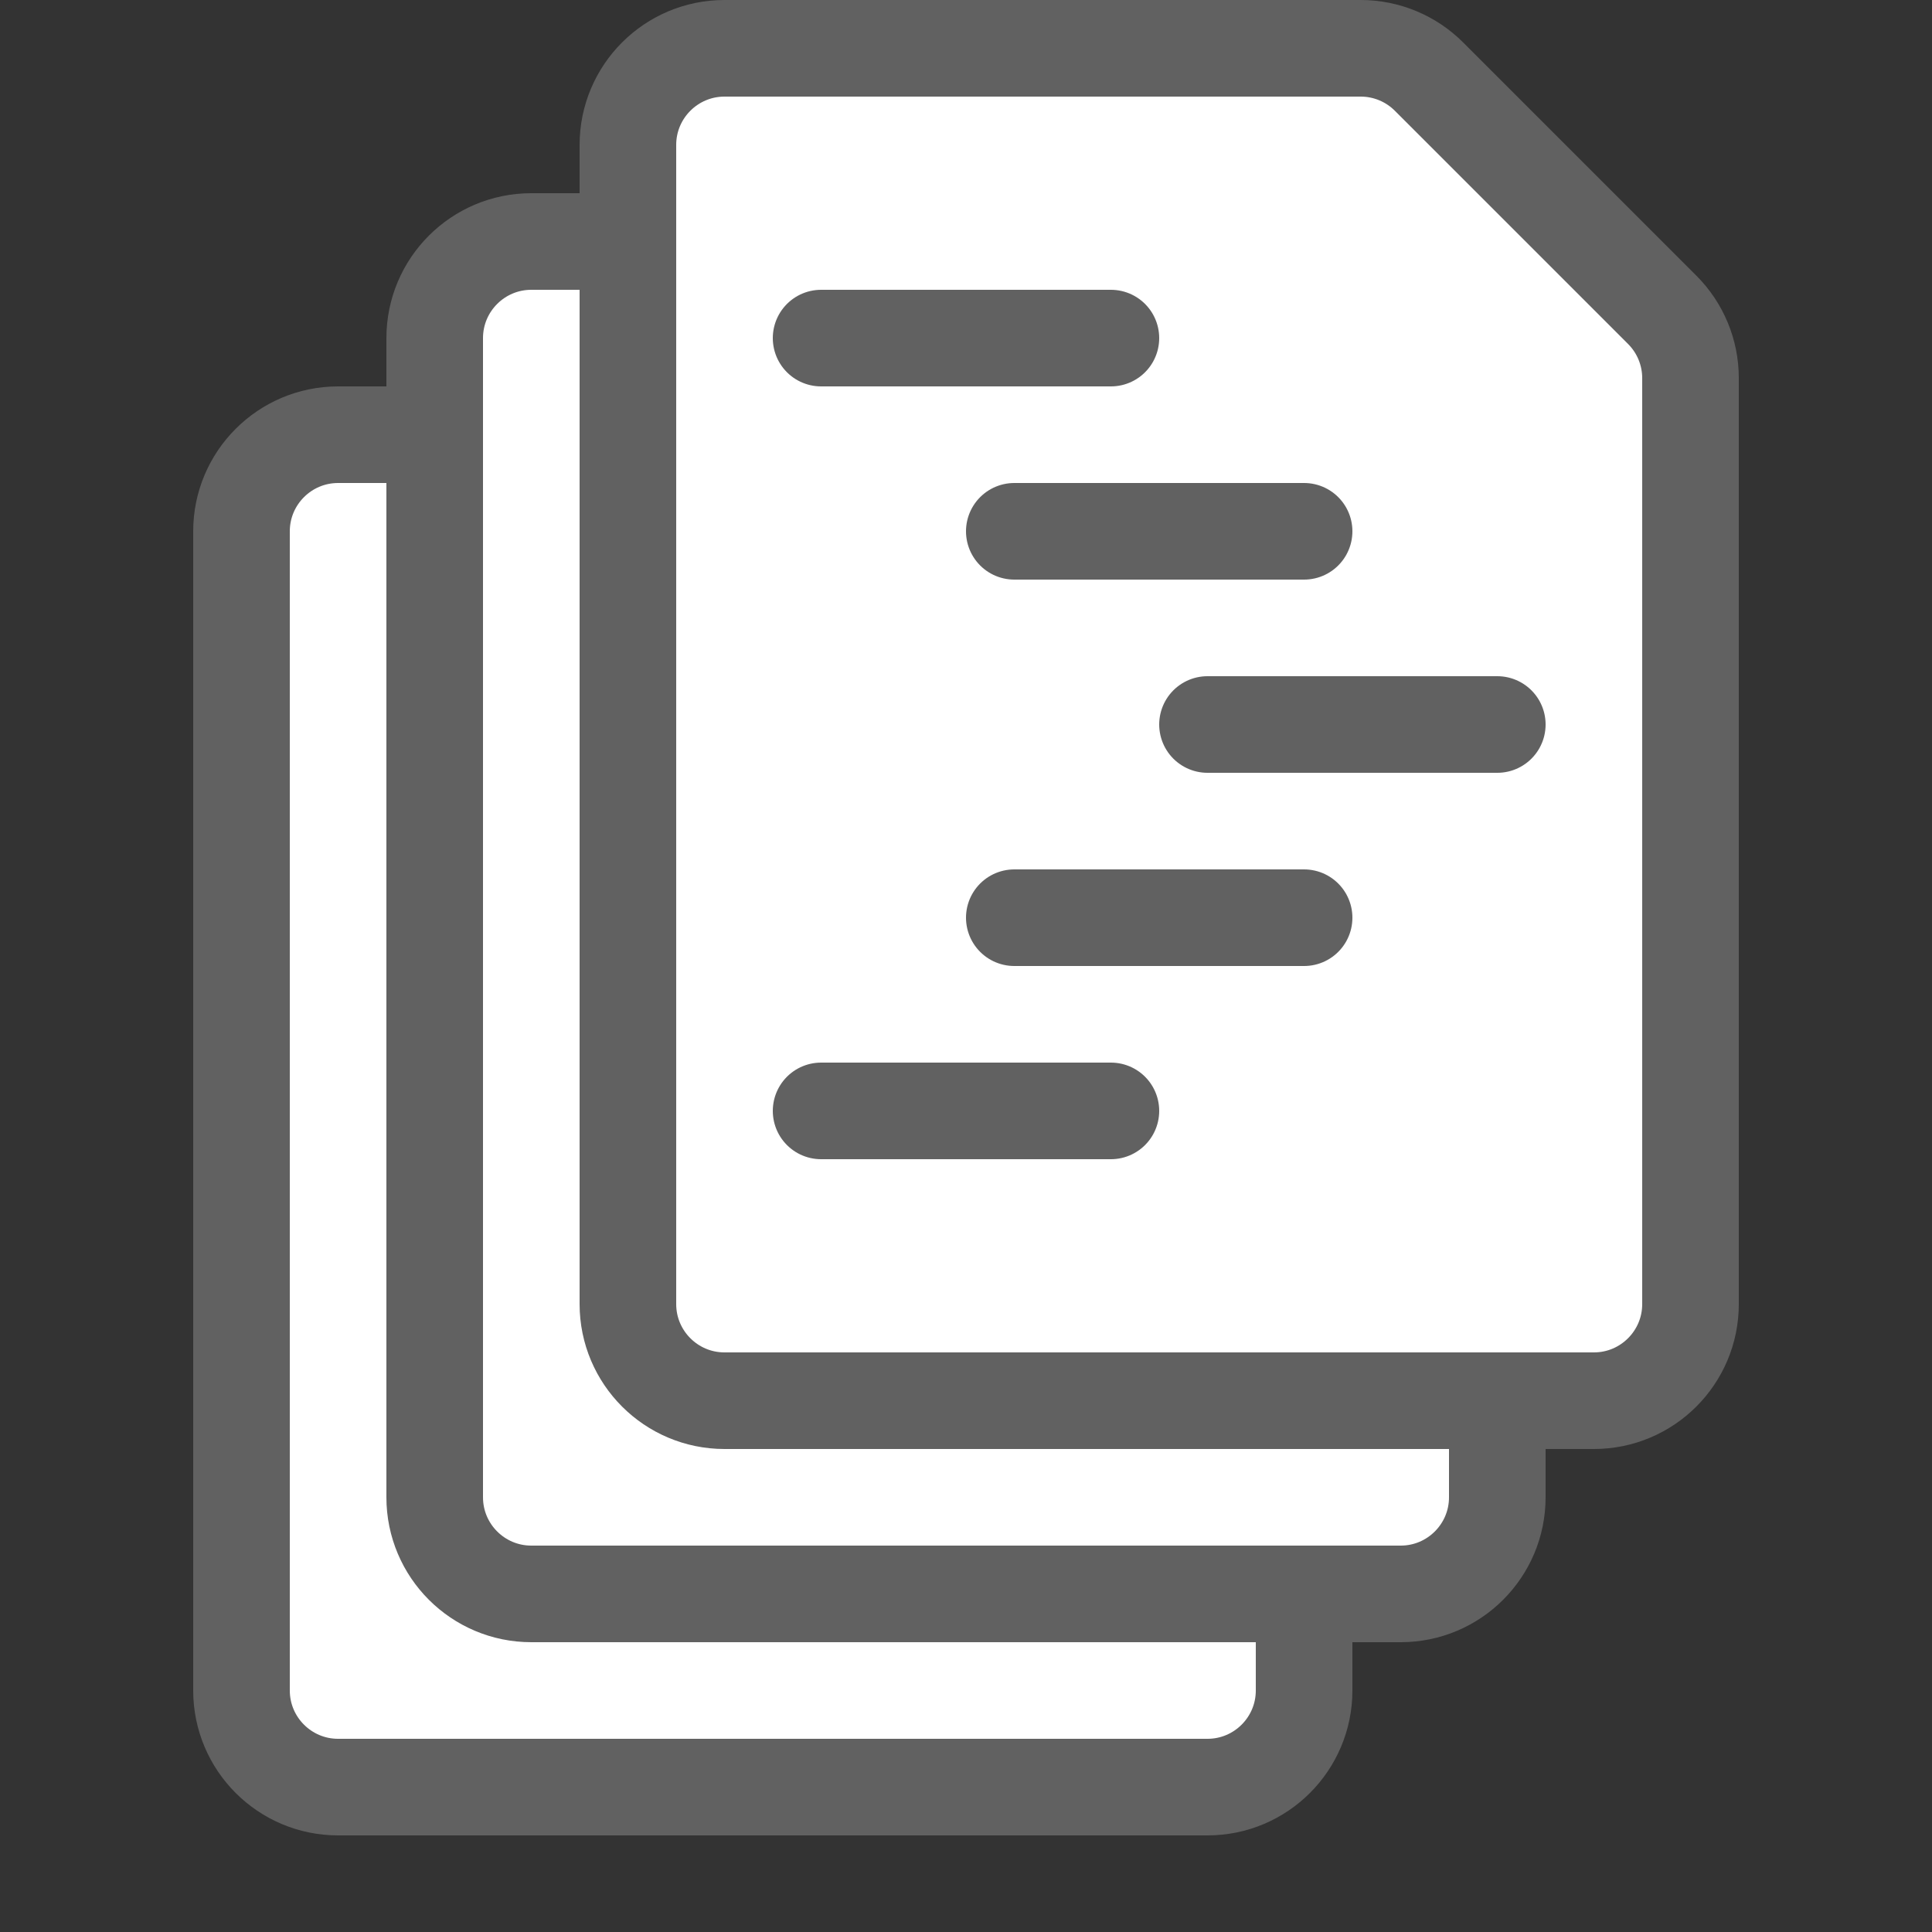 <svg width="20" height="20" viewBox="0 0 20 20" fill="none" xmlns="http://www.w3.org/2000/svg">
<rect x="0" y="0" width="20" height="20" fill="#333333" stroke="none"/>
<path d="M10.793 4.793C10.605 4.605 10.351 4.5 10.086 4.5H3.5C2.948 4.5 2.5 4.948 2.5 5.5V17.5C2.5 18.052 2.948 18.5 3.5 18.5H12.5C13.052 18.5 13.5 18.052 13.5 17.5V7.914C13.5 7.649 13.395 7.395 13.207 7.207L10.793 4.793Z" fill="#ffffff" stroke="#616161" stroke-linecap="round"/>
<path d="M12.793 2.793C12.605 2.605 12.351 2.5 12.086 2.5H5.5C4.948 2.5 4.5 2.948 4.5 3.5V15.5C4.5 16.052 4.948 16.5 5.5 16.5H14.5C15.052 16.5 15.5 16.052 15.5 15.5V5.914C15.5 5.649 15.395 5.395 15.207 5.207L12.793 2.793Z" fill="#ffffff" stroke="#616161" stroke-linecap="round"/>
<path d="M14.793 0.793C14.605 0.605 14.351 0.5 14.086 0.5H7.5C6.948 0.5 6.5 0.948 6.5 1.5V13.5C6.5 14.052 6.948 14.5 7.5 14.5H16.5C17.052 14.5 17.5 14.052 17.5 13.5V3.914C17.5 3.649 17.395 3.395 17.207 3.207L14.793 0.793Z" fill="#ffffff" stroke="#616161" stroke-linecap="round"/>
<path d="M8.5 3.5H11.5M10.5 5.5H13.5M12.5 7.5H15.5M10.5 9.5H13.5M8.5 11.5H11.5" stroke="#616161" stroke-linecap="round"/>
</svg>
